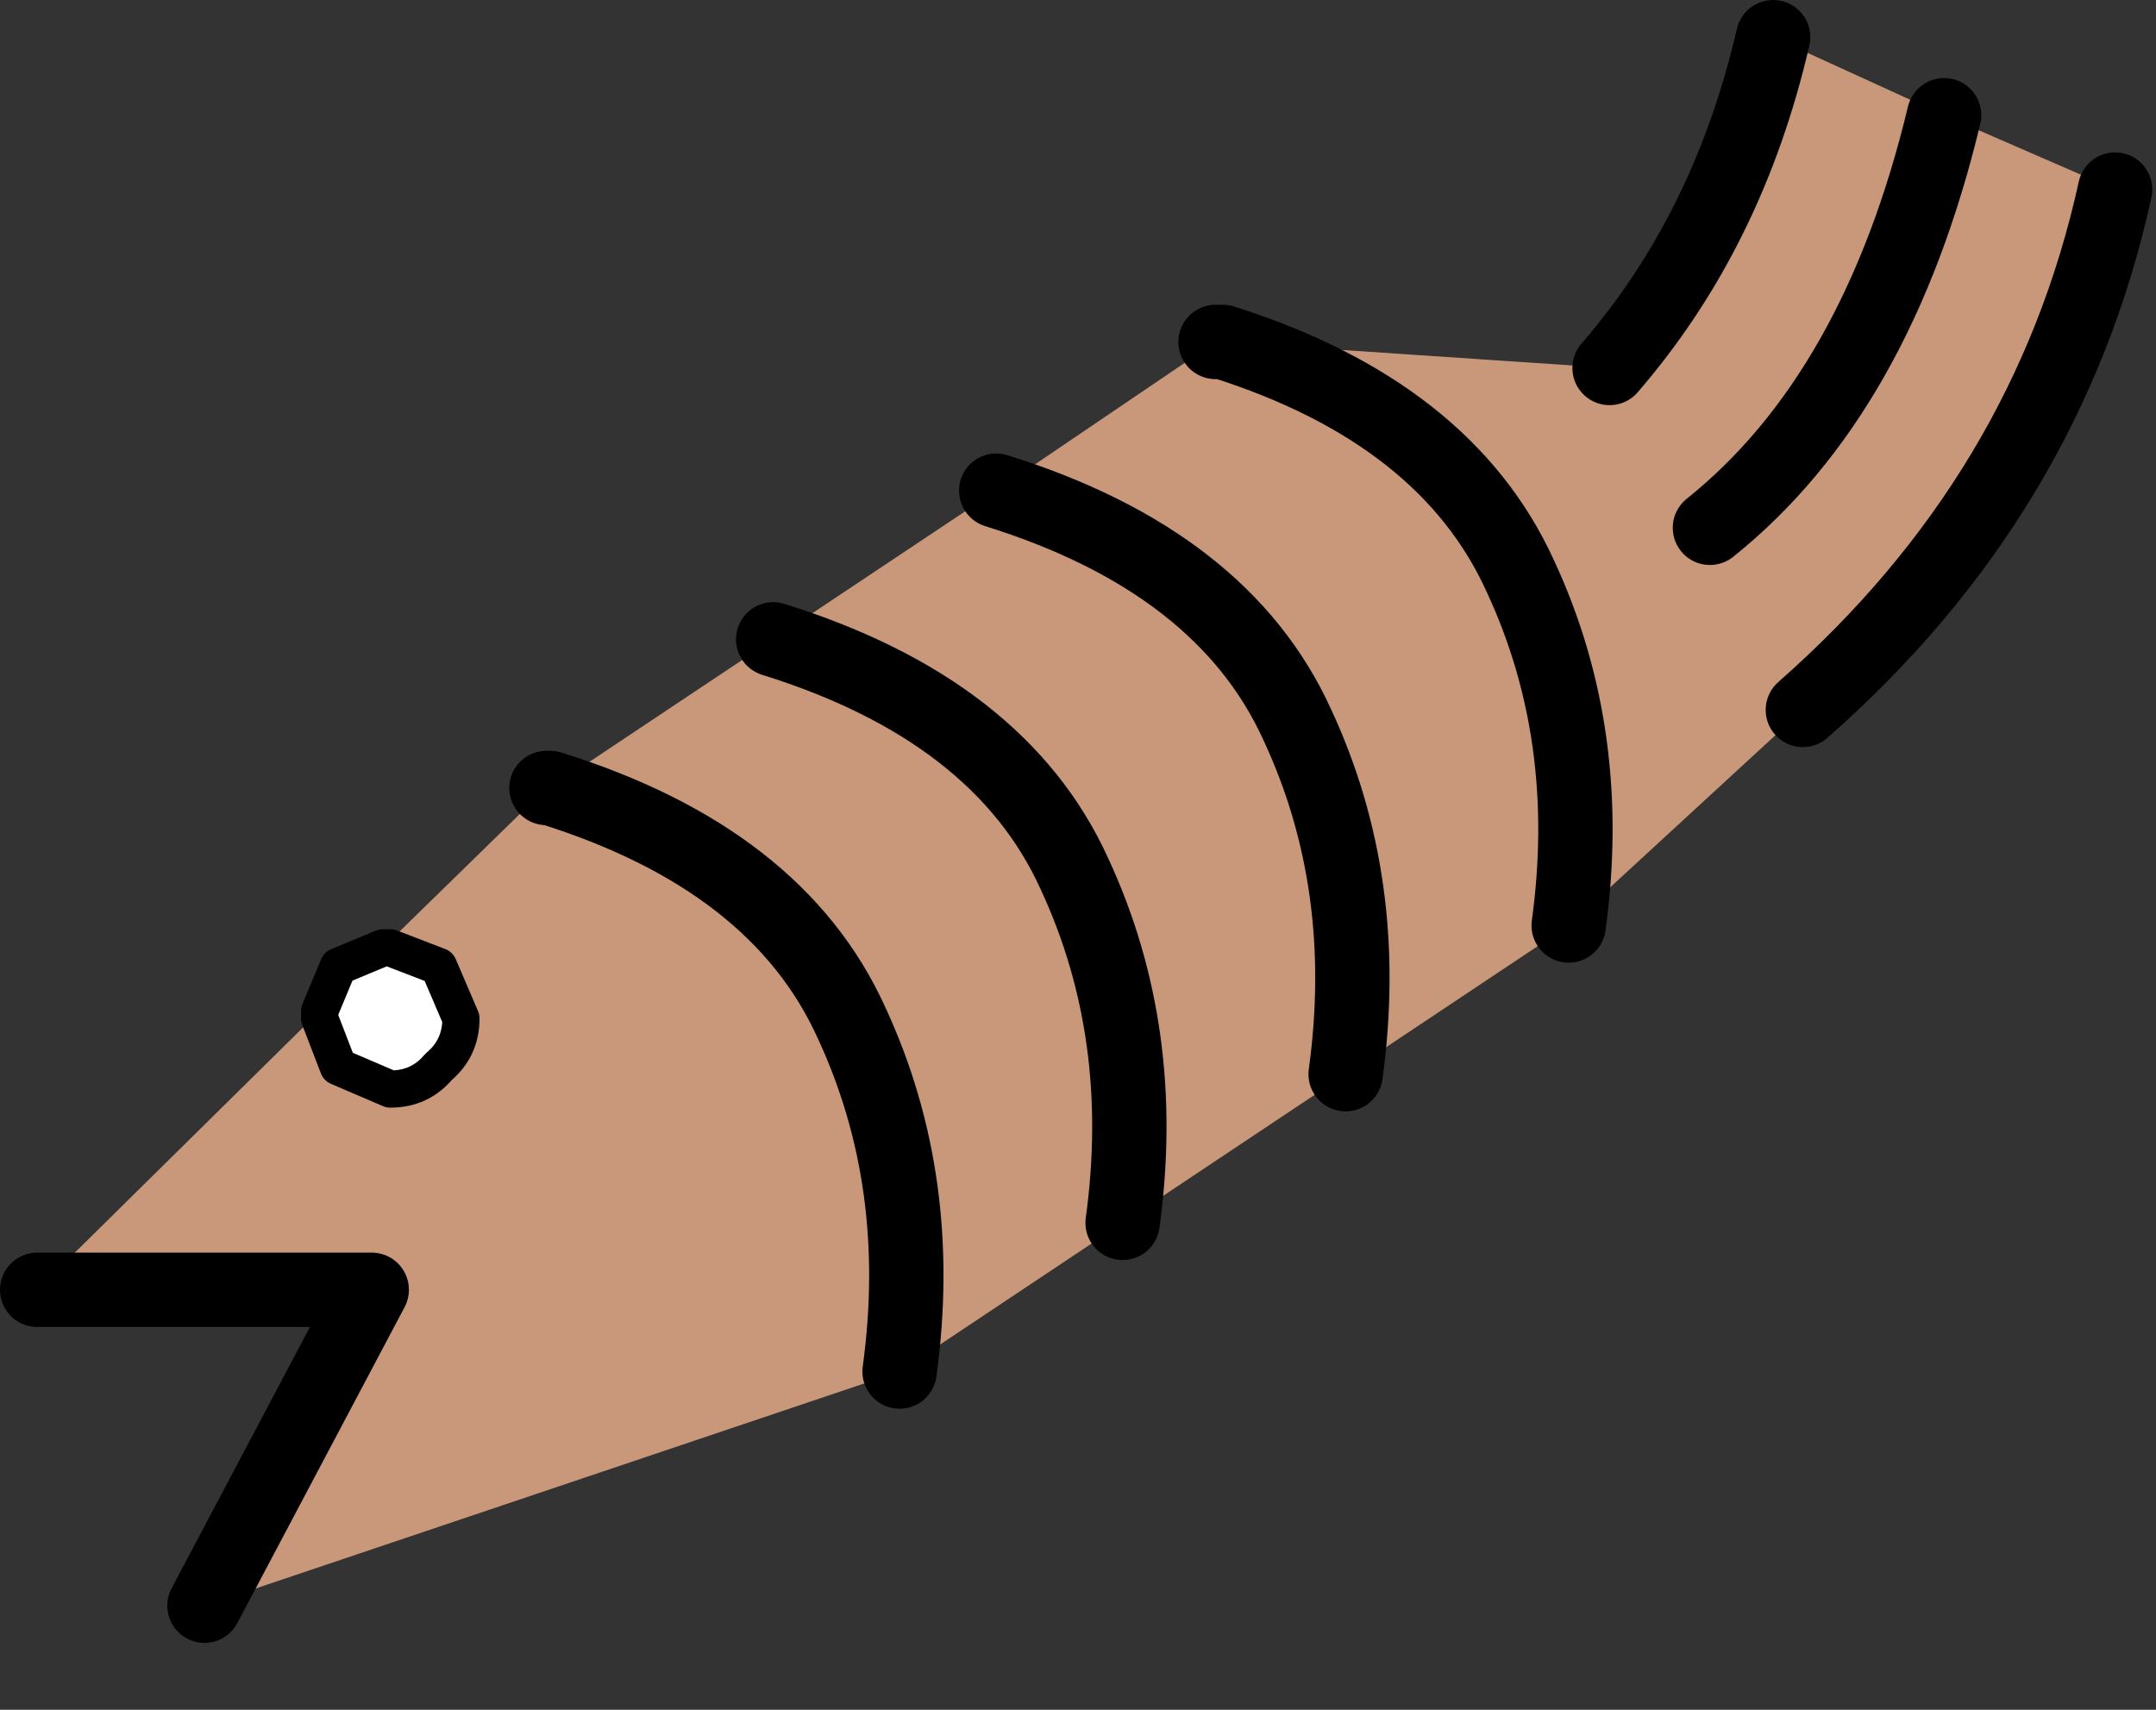 <?xml version="1.0" encoding="utf-8"?>
<svg version="1.1" id="Layer_1"
xmlns="http://www.w3.org/2000/svg"
xmlns:xlink="http://www.w3.org/1999/xlink"
xmlns:author="http://www.sothink.com"
width="29px" height="23px"
xml:space="preserve">
<rect width="100%" height="100%" fill="#333333" stroke="none"/>
<g id="624" transform="matrix(1, 0, 0, 1, 12.85, 14.1)">
<path style="fill:#C9987A;fill-opacity:1" d="M-7.6,-1.35L-7.65 -1.4L-5.5 -3.5L-5.45 -3.5L-2.45 -5.5L0.55 -7.5L3.5 -9.5L3.6 -9.5L8.8 -9.15Q10.4 -11 11 -13.6L13.3 -12.55L15.6 -11.55Q14.7 -7.45 11.4 -4.55L8.25 -1.65L5.25 0.35L2.25 2.35L-0.75 4.35L-10.1 7.5L-7.85 3.25L-12.35 3.25L-8.6 -0.45L-8.55 -0.4L-8.3 0.25L-7.6 0.55Q-7.2 0.55 -6.95 0.25Q-6.65 0 -6.65 -0.4L-6.95 -1.1L-7.6 -1.35" />
<path style="fill:#FFFFFF;fill-opacity:1" d="M-6.95,-1.1L-6.65 -0.4Q-6.65 0 -6.95 0.25Q-7.2 0.55 -7.6 0.55L-8.3 0.25L-8.55 -0.4L-8.55 -0.5L-8.3 -1.1L-7.7 -1.35L-7.6 -1.35L-6.95 -1.1" />
<path style="fill:none;stroke-width:1;stroke-linecap:round;stroke-linejoin:round;stroke-miterlimit:3;stroke:#000000;stroke-opacity:1" d="M15.6,-11.55Q14.7 -7.45 11.4 -4.55M-5.5,-3.5L-5.45 -3.5Q-2.4 -2.55 -1.4 -0.35Q-0.4 1.8 -0.75 4.35M3.5,-9.5L3.6 -9.5Q6.6 -8.55 7.6 -6.35Q8.6 -4.2 8.25 -1.65M8.8,-9.15Q10.4 -11 11 -13.6M0.55,-7.5Q3.6 -6.55 4.6 -4.35Q5.6 -2.2 5.25 0.35M13.3,-12.55Q12.4 -8.8 10.15 -7M2.25,2.35Q2.6 -0.2 1.6 -2.35Q0.6 -4.55 -2.45 -5.5" />
<path style="fill:none;stroke-width:1;stroke-linecap:round;stroke-linejoin:round;stroke-miterlimit:3;stroke:#000000;stroke-opacity:1" d="M-10.1,7.5L-7.85 3.25L-12.35 3.25" />
<path style="fill:none;stroke-width:0.5;stroke-linecap:round;stroke-linejoin:round;stroke-miterlimit:3;stroke:#000000;stroke-opacity:1" d="M-8.55,-0.4L-8.55 -0.5L-8.3 -1.1L-7.7 -1.35L-7.6 -1.35M-8.55,-0.4L-8.3 0.25L-7.6 0.55Q-7.2 0.55 -6.95 0.25Q-6.65 0 -6.65 -0.4L-6.95 -1.1L-7.6 -1.35" />
<path style="fill:none;stroke-width:0.25;stroke-linecap:round;stroke-linejoin:round;stroke-miterlimit:3;stroke:#000000;stroke-opacity:1" d="M-8.6,-0.45L-8.55 -0.5M-7.7,-1.35L-7.65 -1.4" />
</g>
</svg>
